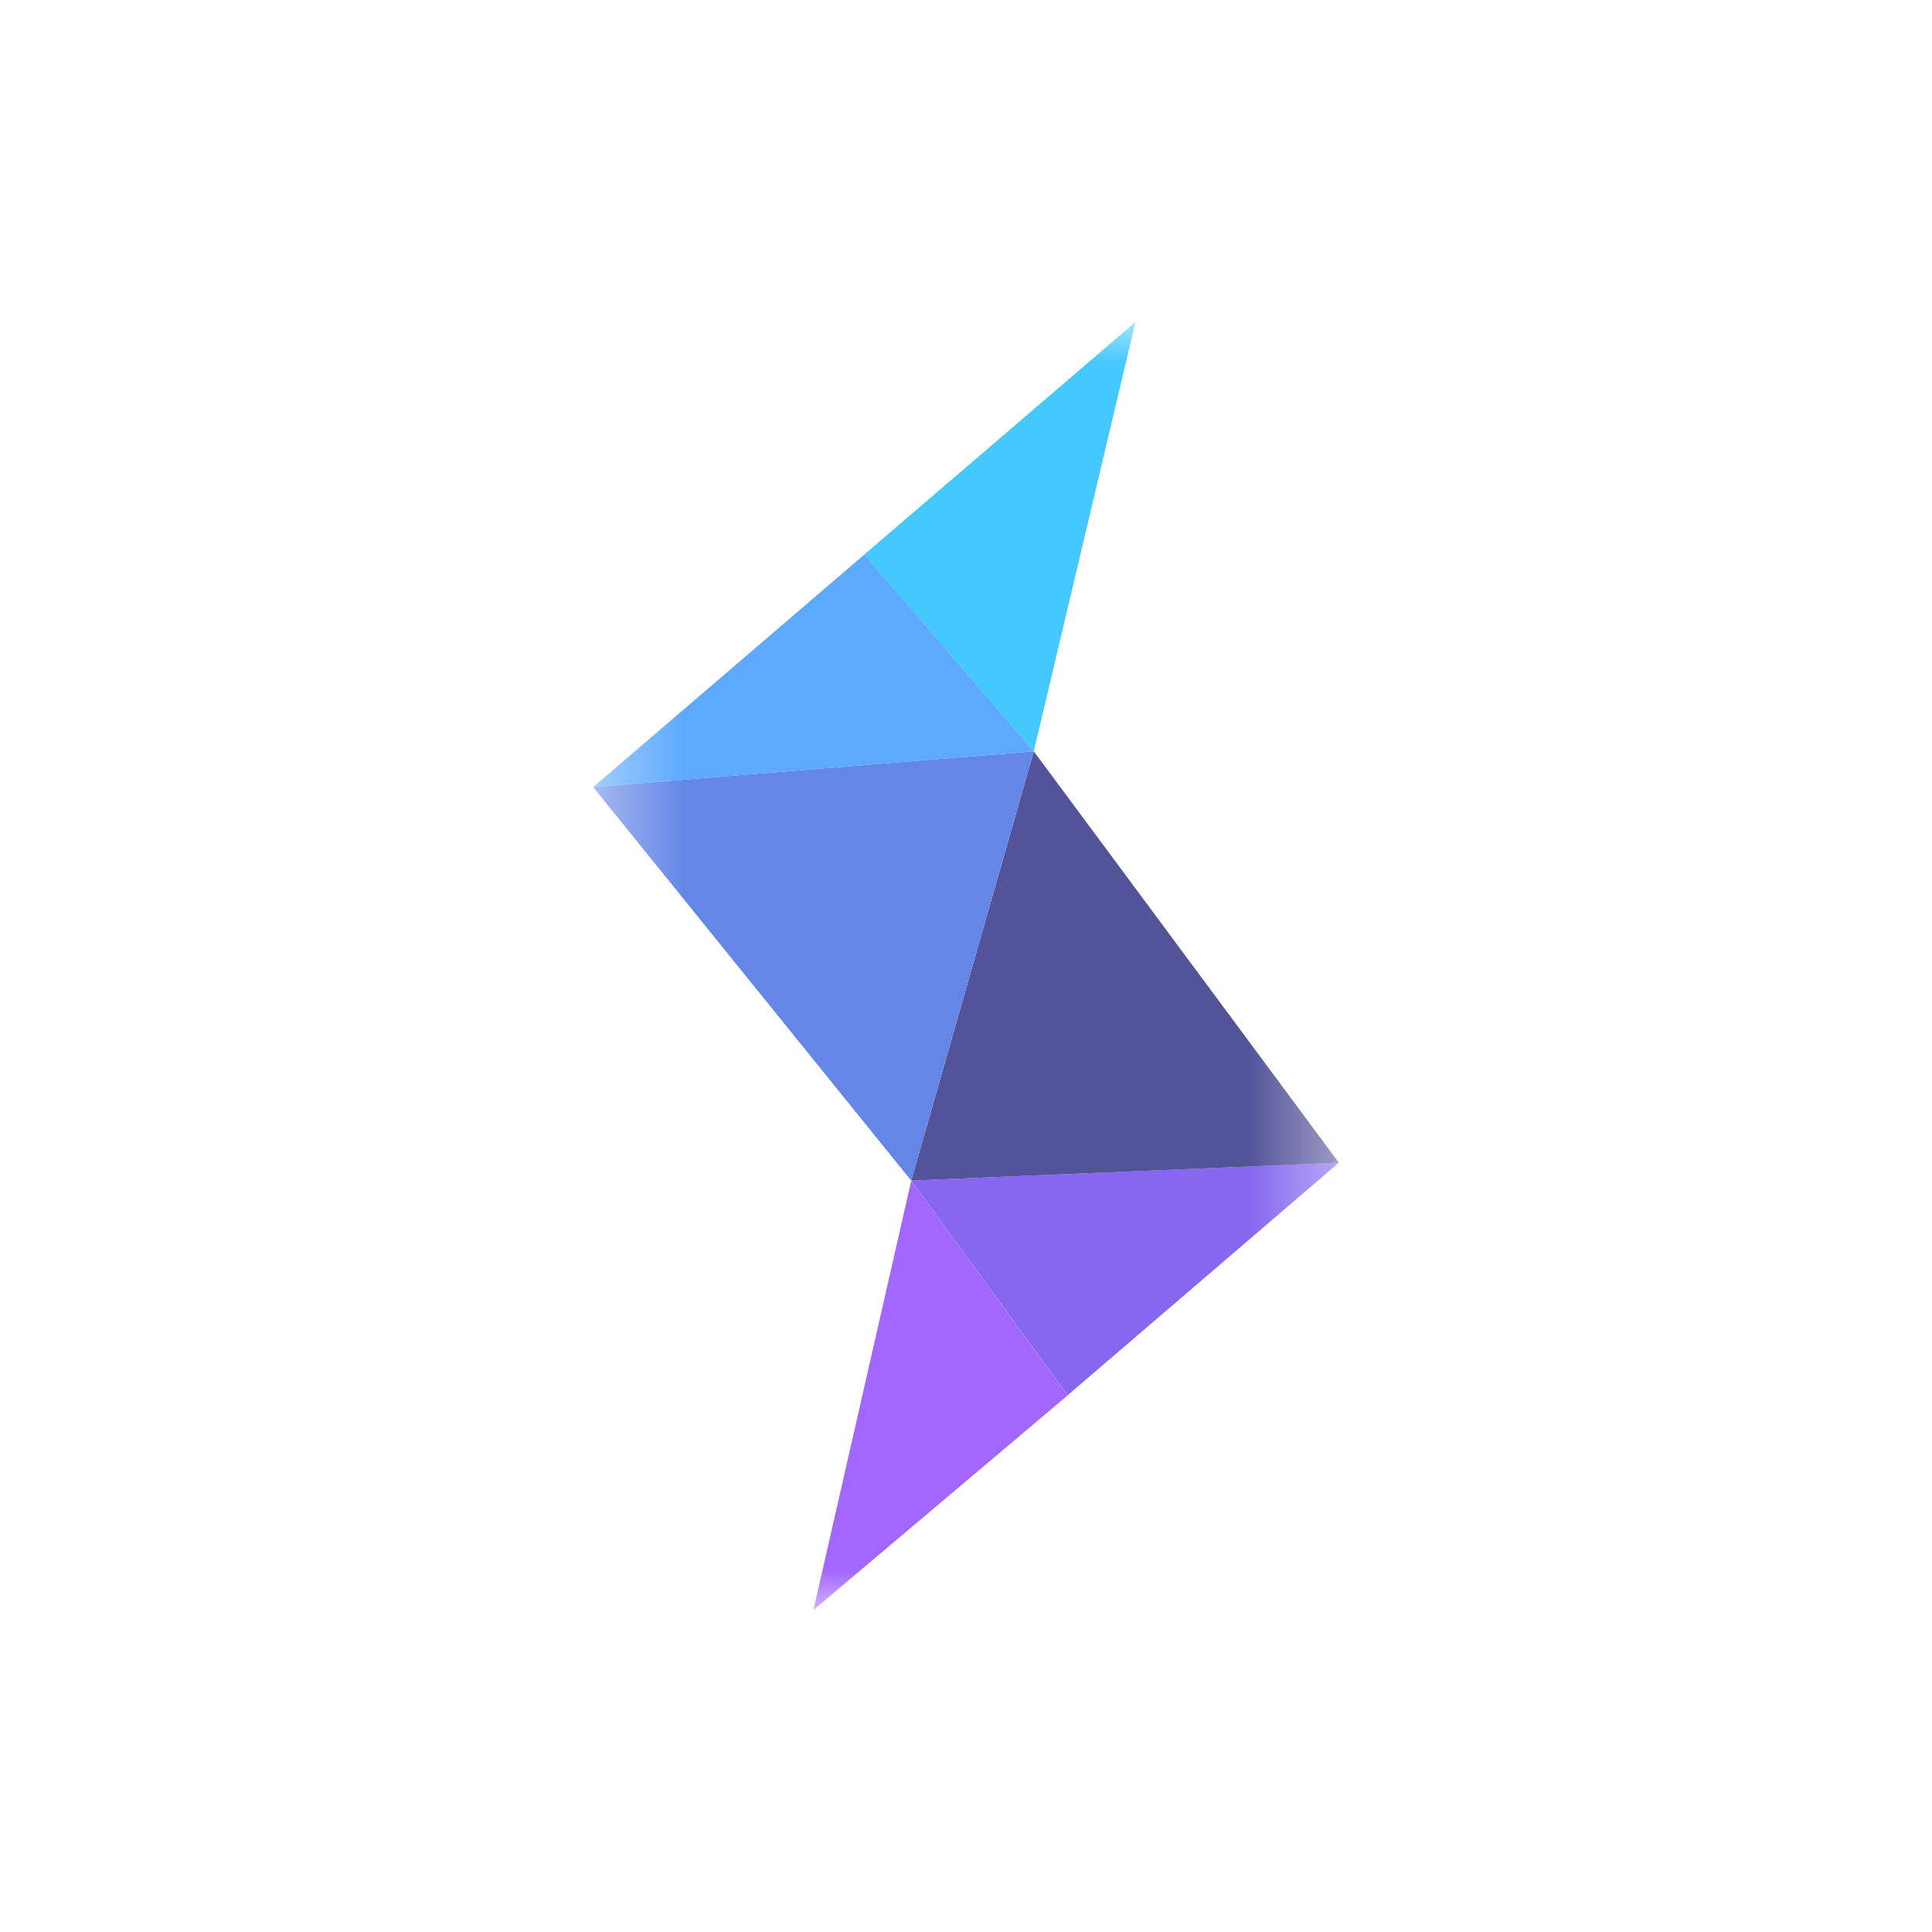 <svg xmlns="http://www.w3.org/2000/svg" width="24" height="24" fill="none" viewBox="0 0 24 24">
    <mask id="SENSE__a" width="10" height="16" x="7" y="4" maskUnits="userSpaceOnUse" style="mask-type:luminance">
        <path fill="#fff" d="M16.631 4H7.368v16h9.263z"/>
    </mask>
    <g mask="url(#SENSE__a)">
        <path fill="#A367FF" d="M11.32 14.667 10.105 20l3.158-2.666z"/>
        <path fill="#8766F0" d="m13.263 17.332 3.369-2.889-5.312.223z"/>
        <path fill="#53539A" d="m16.632 14.444-3.79-5.111-1.522 5.333z"/>
        <path fill="#6487E7" d="m7.368 9.777 3.952 4.89 1.522-5.334z"/>
        <path fill="#45C8FE" d="M12.842 9.333 14.105 4l-3.369 2.889z"/>
        <path fill="#5DA9FF" d="m7.368 9.778 5.474-.445-2.105-2.444z"/>
    </g>
</svg>
